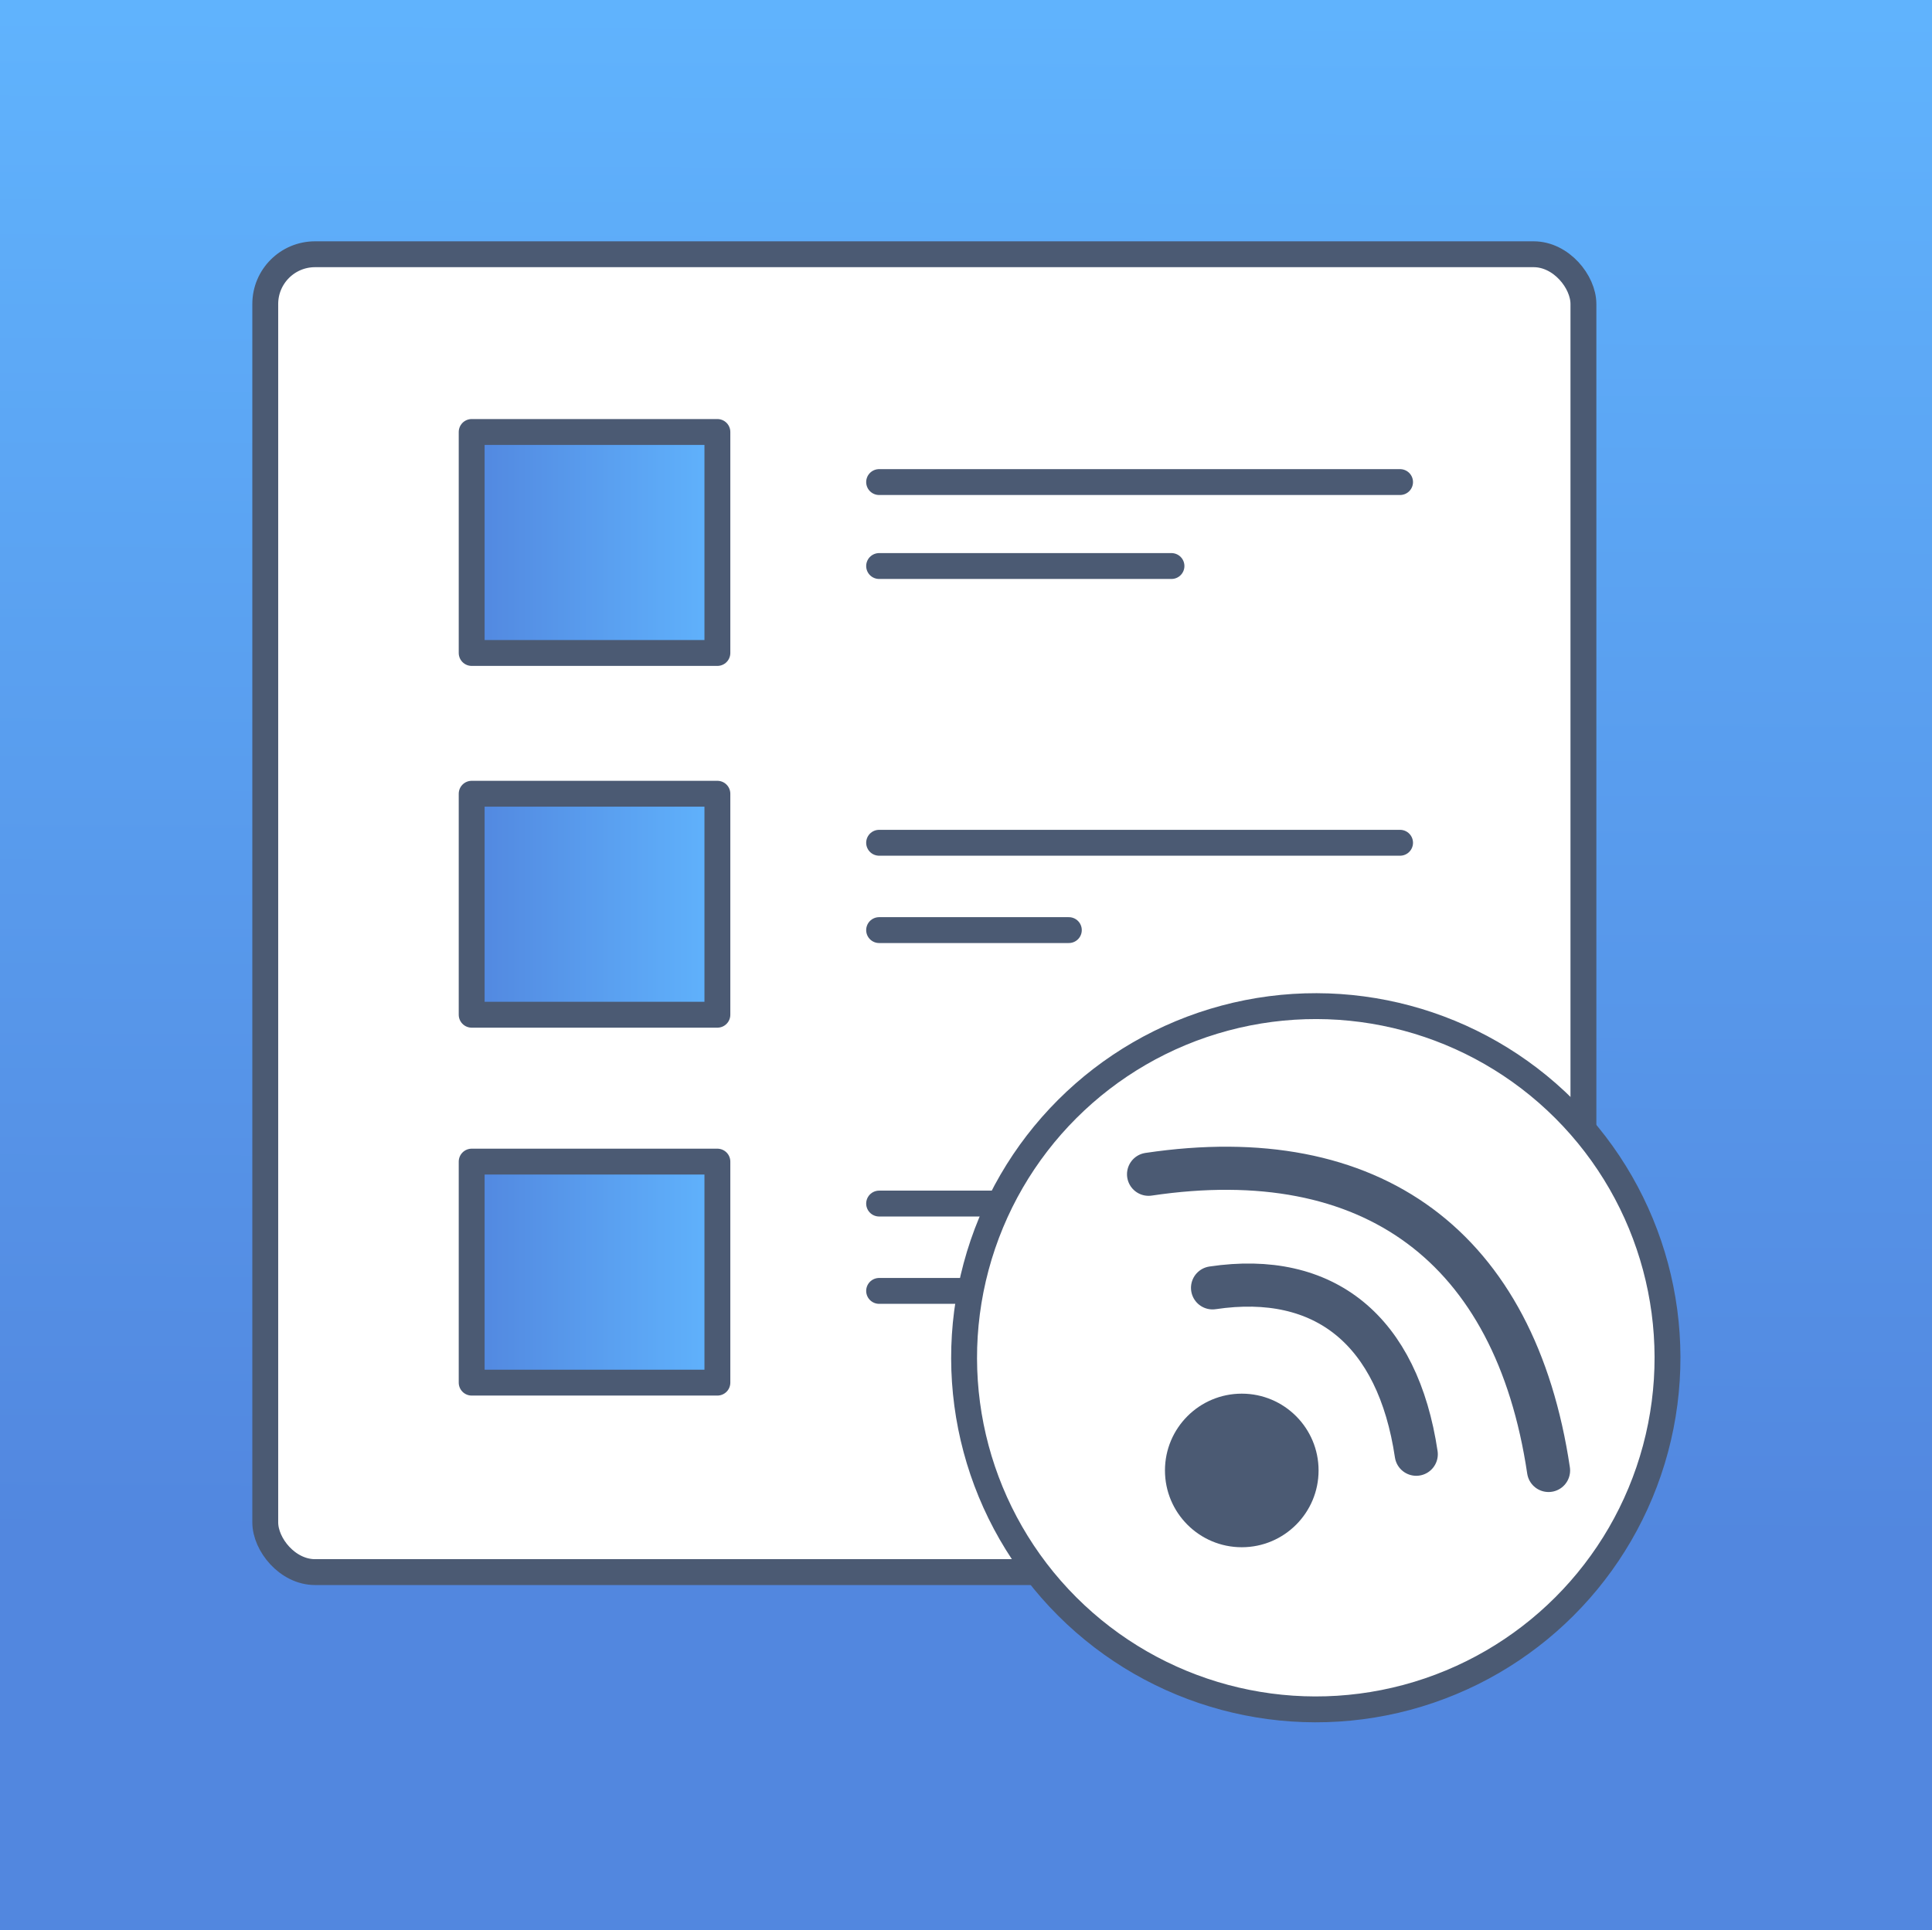 <svg xmlns="http://www.w3.org/2000/svg" xmlns:xlink="http://www.w3.org/1999/xlink" viewBox="0 0 1344 1343"><rect x="0" y="0" width="1344" height="1343" fill="#333333" stroke="none"/><defs><style>.cls-1{fill:url(#linear-gradient);}.cls-2{fill:#fff;}.cls-2,.cls-3,.cls-4,.cls-5,.cls-6,.cls-8{stroke:#4b5a73;stroke-linecap:round;stroke-linejoin:round;}.cls-2,.cls-3,.cls-4,.cls-5,.cls-6{stroke-width:18px;}.cls-3{fill:url(#New_Gradient_Swatch_1);}.cls-4{fill:url(#New_Gradient_Swatch_1-2);}.cls-5{fill:url(#New_Gradient_Swatch_1-3);}.cls-6,.cls-8{fill:none;}.cls-7{fill:#4b5a73;}.cls-8{stroke-width:30px;}</style><linearGradient id="linear-gradient" x1="674.33" y1="8.34" x2="669.66" y2="1337.36" gradientUnits="userSpaceOnUse"><stop offset="0" stop-color="#60b3fd"/><stop offset="0.8" stop-color="#5287df"/><stop offset="0.89" stop-color="#5287df"/></linearGradient><linearGradient id="New_Gradient_Swatch_1" x1="328.12" y1="377.46" x2="499.05" y2="377.46" gradientUnits="userSpaceOnUse"><stop offset="0" stop-color="#5287df"/><stop offset="1" stop-color="#60b3fd"/></linearGradient><linearGradient id="New_Gradient_Swatch_1-2" x1="328.12" y1="629.19" x2="499.05" y2="629.19" xlink:href="#New_Gradient_Swatch_1"/><linearGradient id="New_Gradient_Swatch_1-3" x1="328.12" y1="885.16" x2="499.05" y2="885.16" xlink:href="#New_Gradient_Swatch_1"/></defs><title>RSS Feed</title><g id="Layer_1" data-name="Layer 1"><rect class="cls-1" width="1344" height="1343"/></g><g id="RSS_Feed" data-name="RSS Feed"><rect class="cls-2" x="184.53" y="176.91" width="916.98" height="916.98" rx="34.62"/><rect class="cls-3" x="328.12" y="300.58" width="170.93" height="153.77"/><rect class="cls-4" x="328.12" y="552.3" width="170.93" height="153.77"/><rect class="cls-5" x="328.12" y="808.27" width="170.93" height="153.79"/><line class="cls-6" x1="611.56" y1="335.43" x2="973.96" y2="335.43"/><line class="cls-6" x1="611.56" y1="393.85" x2="814.94" y2="393.85"/><line class="cls-6" x1="611.56" y1="586.41" x2="973.96" y2="586.41"/><line class="cls-6" x1="611.56" y1="647.18" x2="743.54" y2="647.18"/><line class="cls-6" x1="611.56" y1="837.46" x2="973.96" y2="837.46"/><line class="cls-6" x1="611.56" y1="898.23" x2="743.54" y2="898.23"/><circle class="cls-2" cx="843.34" cy="873.74" r="244.66" transform="translate(-298.82 923.25) rotate(-45)"/><circle class="cls-7" cx="863.84" cy="1023.16" r="53.43"/><path class="cls-8" d="M771.51,825.11c78.2-11.65,128.9,29.78,141.71,115.77" transform="translate(72 71)"/><path class="cls-8" d="M727,746.07c155.52-23.17,255.08,50.58,278.25,206.1" transform="translate(72 71)"/></g></svg>